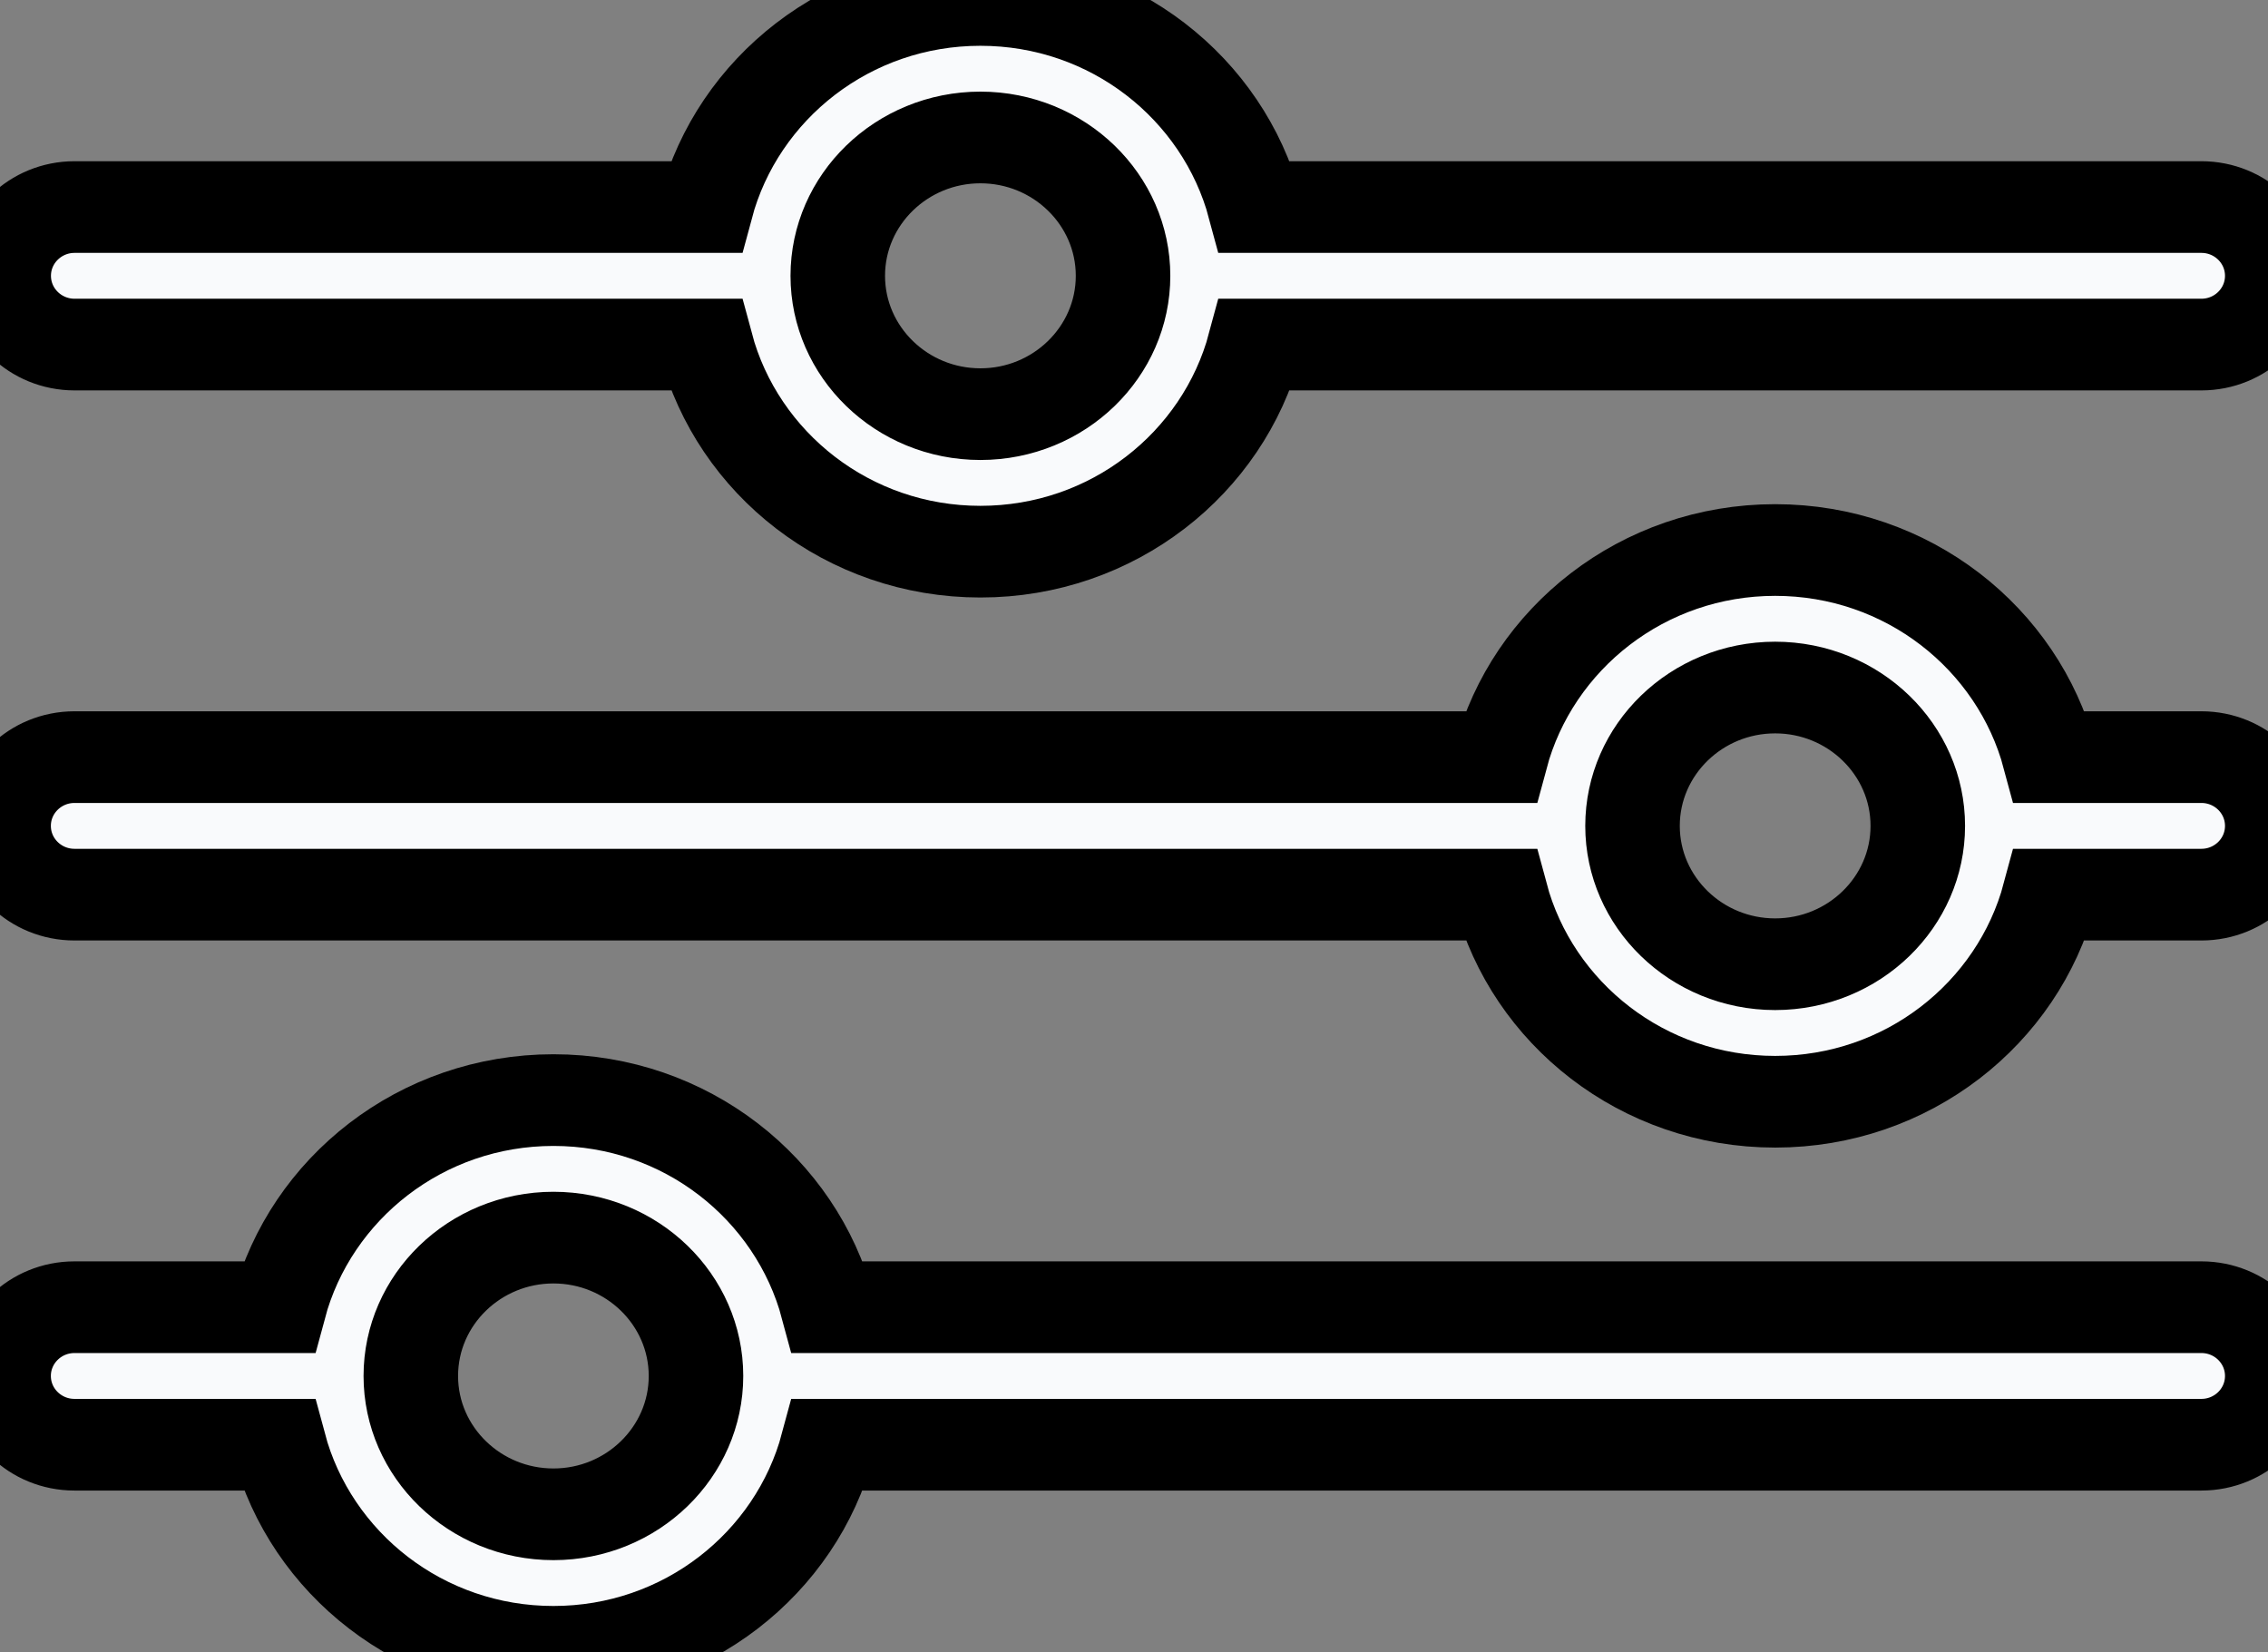 <svg width="619" height="451" xmlns="http://www.w3.org/2000/svg">
 <rect width="100%" height="100%" fill="#808080" stroke="none"/>
 <!-- Created with Method Draw - http://github.com/duopixel/Method-Draw/ -->

 <g>
  <title>background</title>
  <rect fill="none" id="canvas_background" height="453" width="621" y="-1" x="-1"/>
 </g>
 <g>
  <title>Layer 1</title>
  <g stroke="null" id="svg_9">
   <g stroke="null" transform="matrix(25.798,0,0,25.022,-0.486,-1.792) " id="svg_5">
    <path stroke="null" id="svg_6" fill="#f9fafc" d="m0.808,3.83l6.68,0c0.336,1.295 1.504,2.259 2.903,2.259s2.567,-0.964 2.903,-2.259l10.014,0c0.414,0 0.75,-0.336 0.75,-0.75s-0.336,-0.75 -0.75,-0.75l-10.014,0c-0.336,-1.295 -1.504,-2.259 -2.903,-2.259s-2.567,0.964 -2.903,2.259l-6.68,0c-0.414,0 -0.75,0.336 -0.75,0.75s0.336,0.75 0.75,0.75zm9.583,-2.259c0.832,0 1.509,0.677 1.509,1.509s-0.677,1.509 -1.509,1.509s-1.509,-0.677 -1.509,-1.509s0.677,-1.509 1.509,-1.509z"/>
    <path stroke="null" id="svg_7" fill="#f9fafc" d="m23.308,8.33l-1.606,0c-0.336,-1.295 -1.504,-2.259 -2.903,-2.259s-2.567,0.964 -2.903,2.259l-15.089,0c-0.414,0 -0.75,0.336 -0.75,0.75s0.336,0.75 0.75,0.75l15.089,0c0.336,1.295 1.504,2.259 2.903,2.259s2.567,-0.964 2.903,-2.259l1.606,0c0.414,0 0.75,-0.336 0.75,-0.75s-0.336,-0.75 -0.75,-0.75zm-4.509,2.259c-0.832,0 -1.509,-0.677 -1.509,-1.509s0.677,-1.509 1.509,-1.509s1.509,0.677 1.509,1.509s-0.677,1.509 -1.509,1.509z"/>
    <path stroke="null" id="svg_8" fill="#f9fafc" d="m23.308,14.33l-14.532,0c-0.336,-1.295 -1.504,-2.259 -2.902,-2.259c-1.399,0 -2.567,0.964 -2.903,2.259l-2.164,0c-0.414,0 -0.75,0.336 -0.75,0.75s0.336,0.75 0.75,0.75l2.164,0c0.336,1.295 1.504,2.259 2.903,2.259c1.398,0 2.566,-0.964 2.902,-2.259l14.532,0c0.414,0 0.75,-0.336 0.75,-0.75s-0.336,-0.75 -0.75,-0.75zm-17.434,2.259c-0.832,0 -1.509,-0.677 -1.509,-1.509s0.677,-1.509 1.509,-1.509c0.831,0 1.508,0.677 1.508,1.509s-0.677,1.509 -1.508,1.509z"/>
   </g>
  </g>
 </g>
</svg>